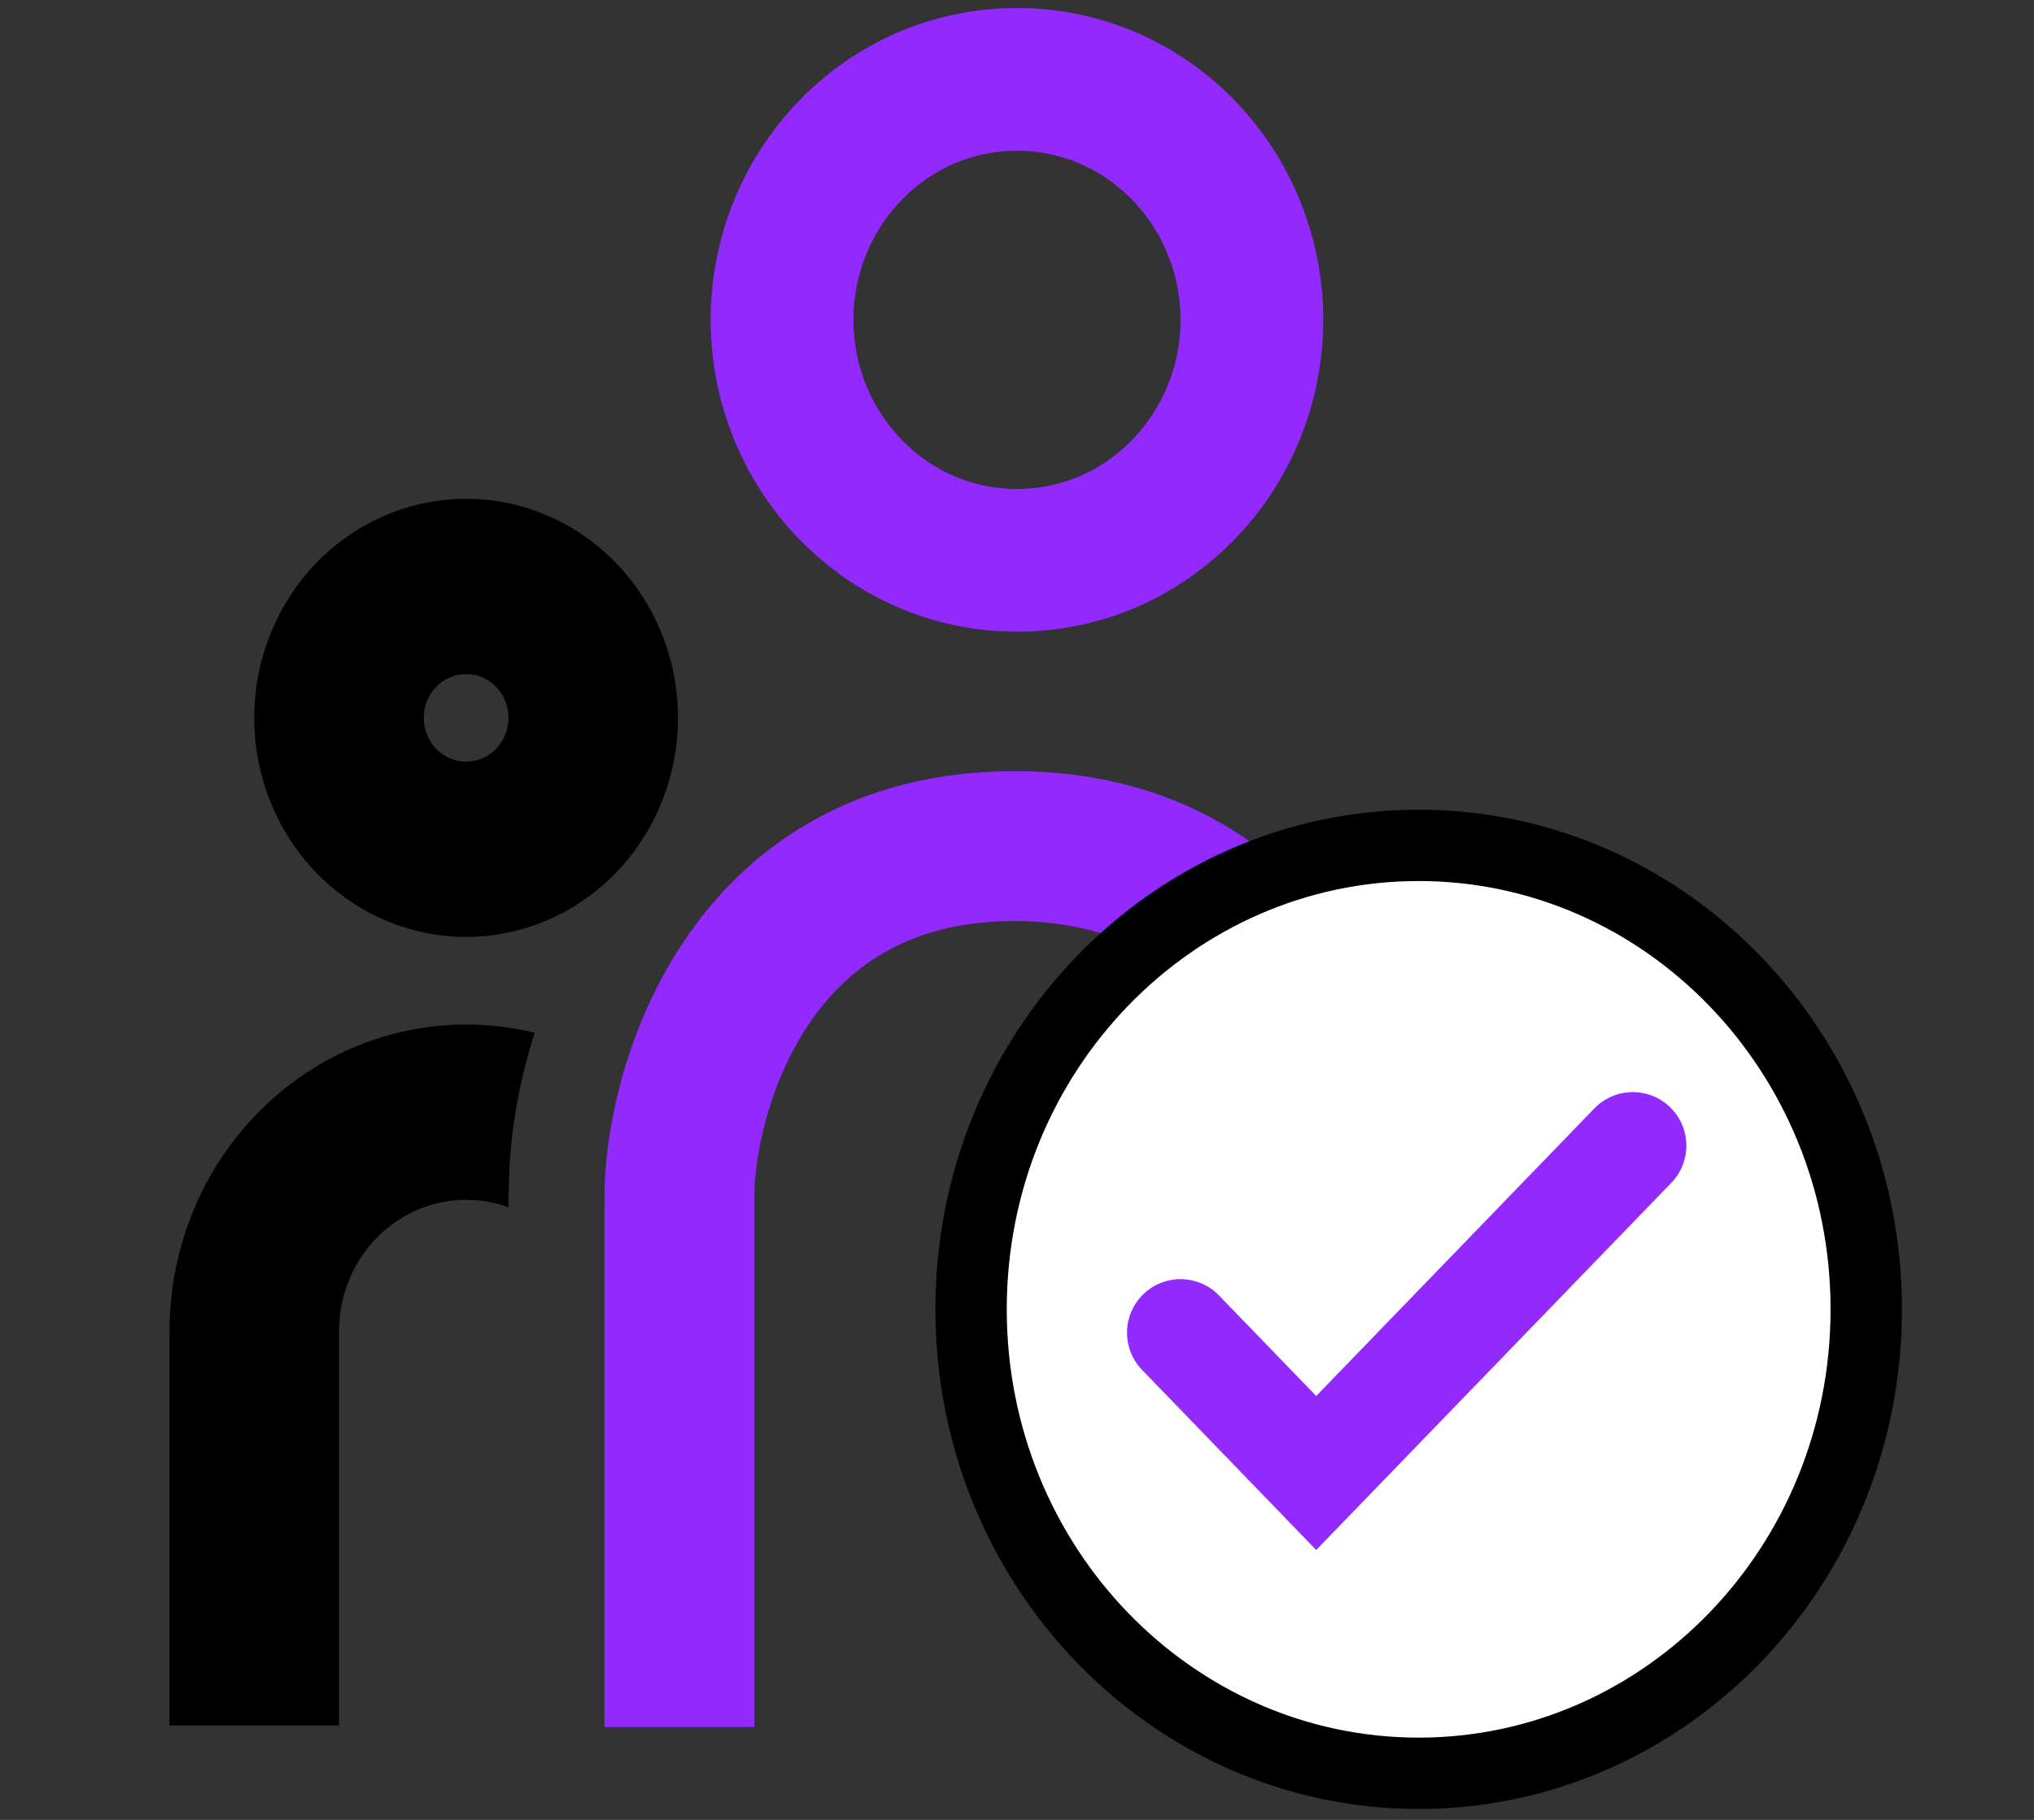 <svg width="57" height="51" viewBox="0 0 57 51" fill="none" xmlns="http://www.w3.org/2000/svg">
<rect x="0" y="0" width="57" height="51" fill="#333333" stroke="none"/>
<path d="M13.062 28.711C13.725 28.711 14.369 28.792 14.986 28.942C14.58 30.192 14.34 31.493 14.271 32.81L14.25 33.623V33.834C13.977 33.733 13.693 33.667 13.405 33.637L13.062 33.623C12.177 33.623 11.323 33.964 10.668 34.579C10.012 35.195 9.602 36.041 9.517 36.952L9.5 37.306V48.356H4.75V37.306C4.75 35.026 5.626 32.84 7.185 31.229C8.744 29.617 10.858 28.711 13.062 28.711ZM13.062 13.978C14.637 13.978 16.147 14.625 17.261 15.776C18.374 16.927 19 18.489 19 20.117C19 21.745 18.374 23.306 17.261 24.458C16.147 25.609 14.637 26.256 13.062 26.256C11.488 26.256 9.978 25.609 8.864 24.458C7.751 23.306 7.125 21.745 7.125 20.117C7.125 18.489 7.751 16.927 8.864 15.776C9.978 14.625 11.488 13.978 13.062 13.978ZM13.062 18.889C12.748 18.889 12.445 19.018 12.223 19.249C12 19.479 11.875 19.791 11.875 20.117C11.875 20.442 12 20.755 12.223 20.985C12.445 21.215 12.748 21.345 13.062 21.345C13.377 21.345 13.68 21.215 13.902 20.985C14.125 20.755 14.25 20.442 14.25 20.117C14.25 19.791 14.125 19.479 13.902 19.249C13.68 19.018 13.377 18.889 13.062 18.889Z" fill="black"/>
<path d="M19.04 48.399V33.614C19.007 30.78 20.839 23.711 28.426 23.711C36.013 23.711 37.974 30.78 38.007 33.614V48.399" stroke="#9229FF" stroke-width="4.2"/>
<path d="M28.5 15.702C32.198 15.702 35.083 12.622 35.083 8.964C35.083 5.305 32.198 2.225 28.5 2.225C24.802 2.225 21.916 5.305 21.916 8.964C21.916 12.622 24.802 15.702 28.5 15.702Z" stroke="#9229FF" stroke-width="4"/>
<path d="M52.299 36.692C52.299 43.905 46.652 49.695 39.756 49.695C32.86 49.695 27.213 43.905 27.213 36.692C27.213 29.48 32.86 23.69 39.756 23.69C46.652 23.69 52.299 29.48 52.299 36.692Z" fill="white" stroke="black" stroke-width="2"/>
<path d="M33.083 37.347L36.885 41.279L45.758 32.105" stroke="#9229FF" stroke-width="3" stroke-linecap="round"/>
</svg>
